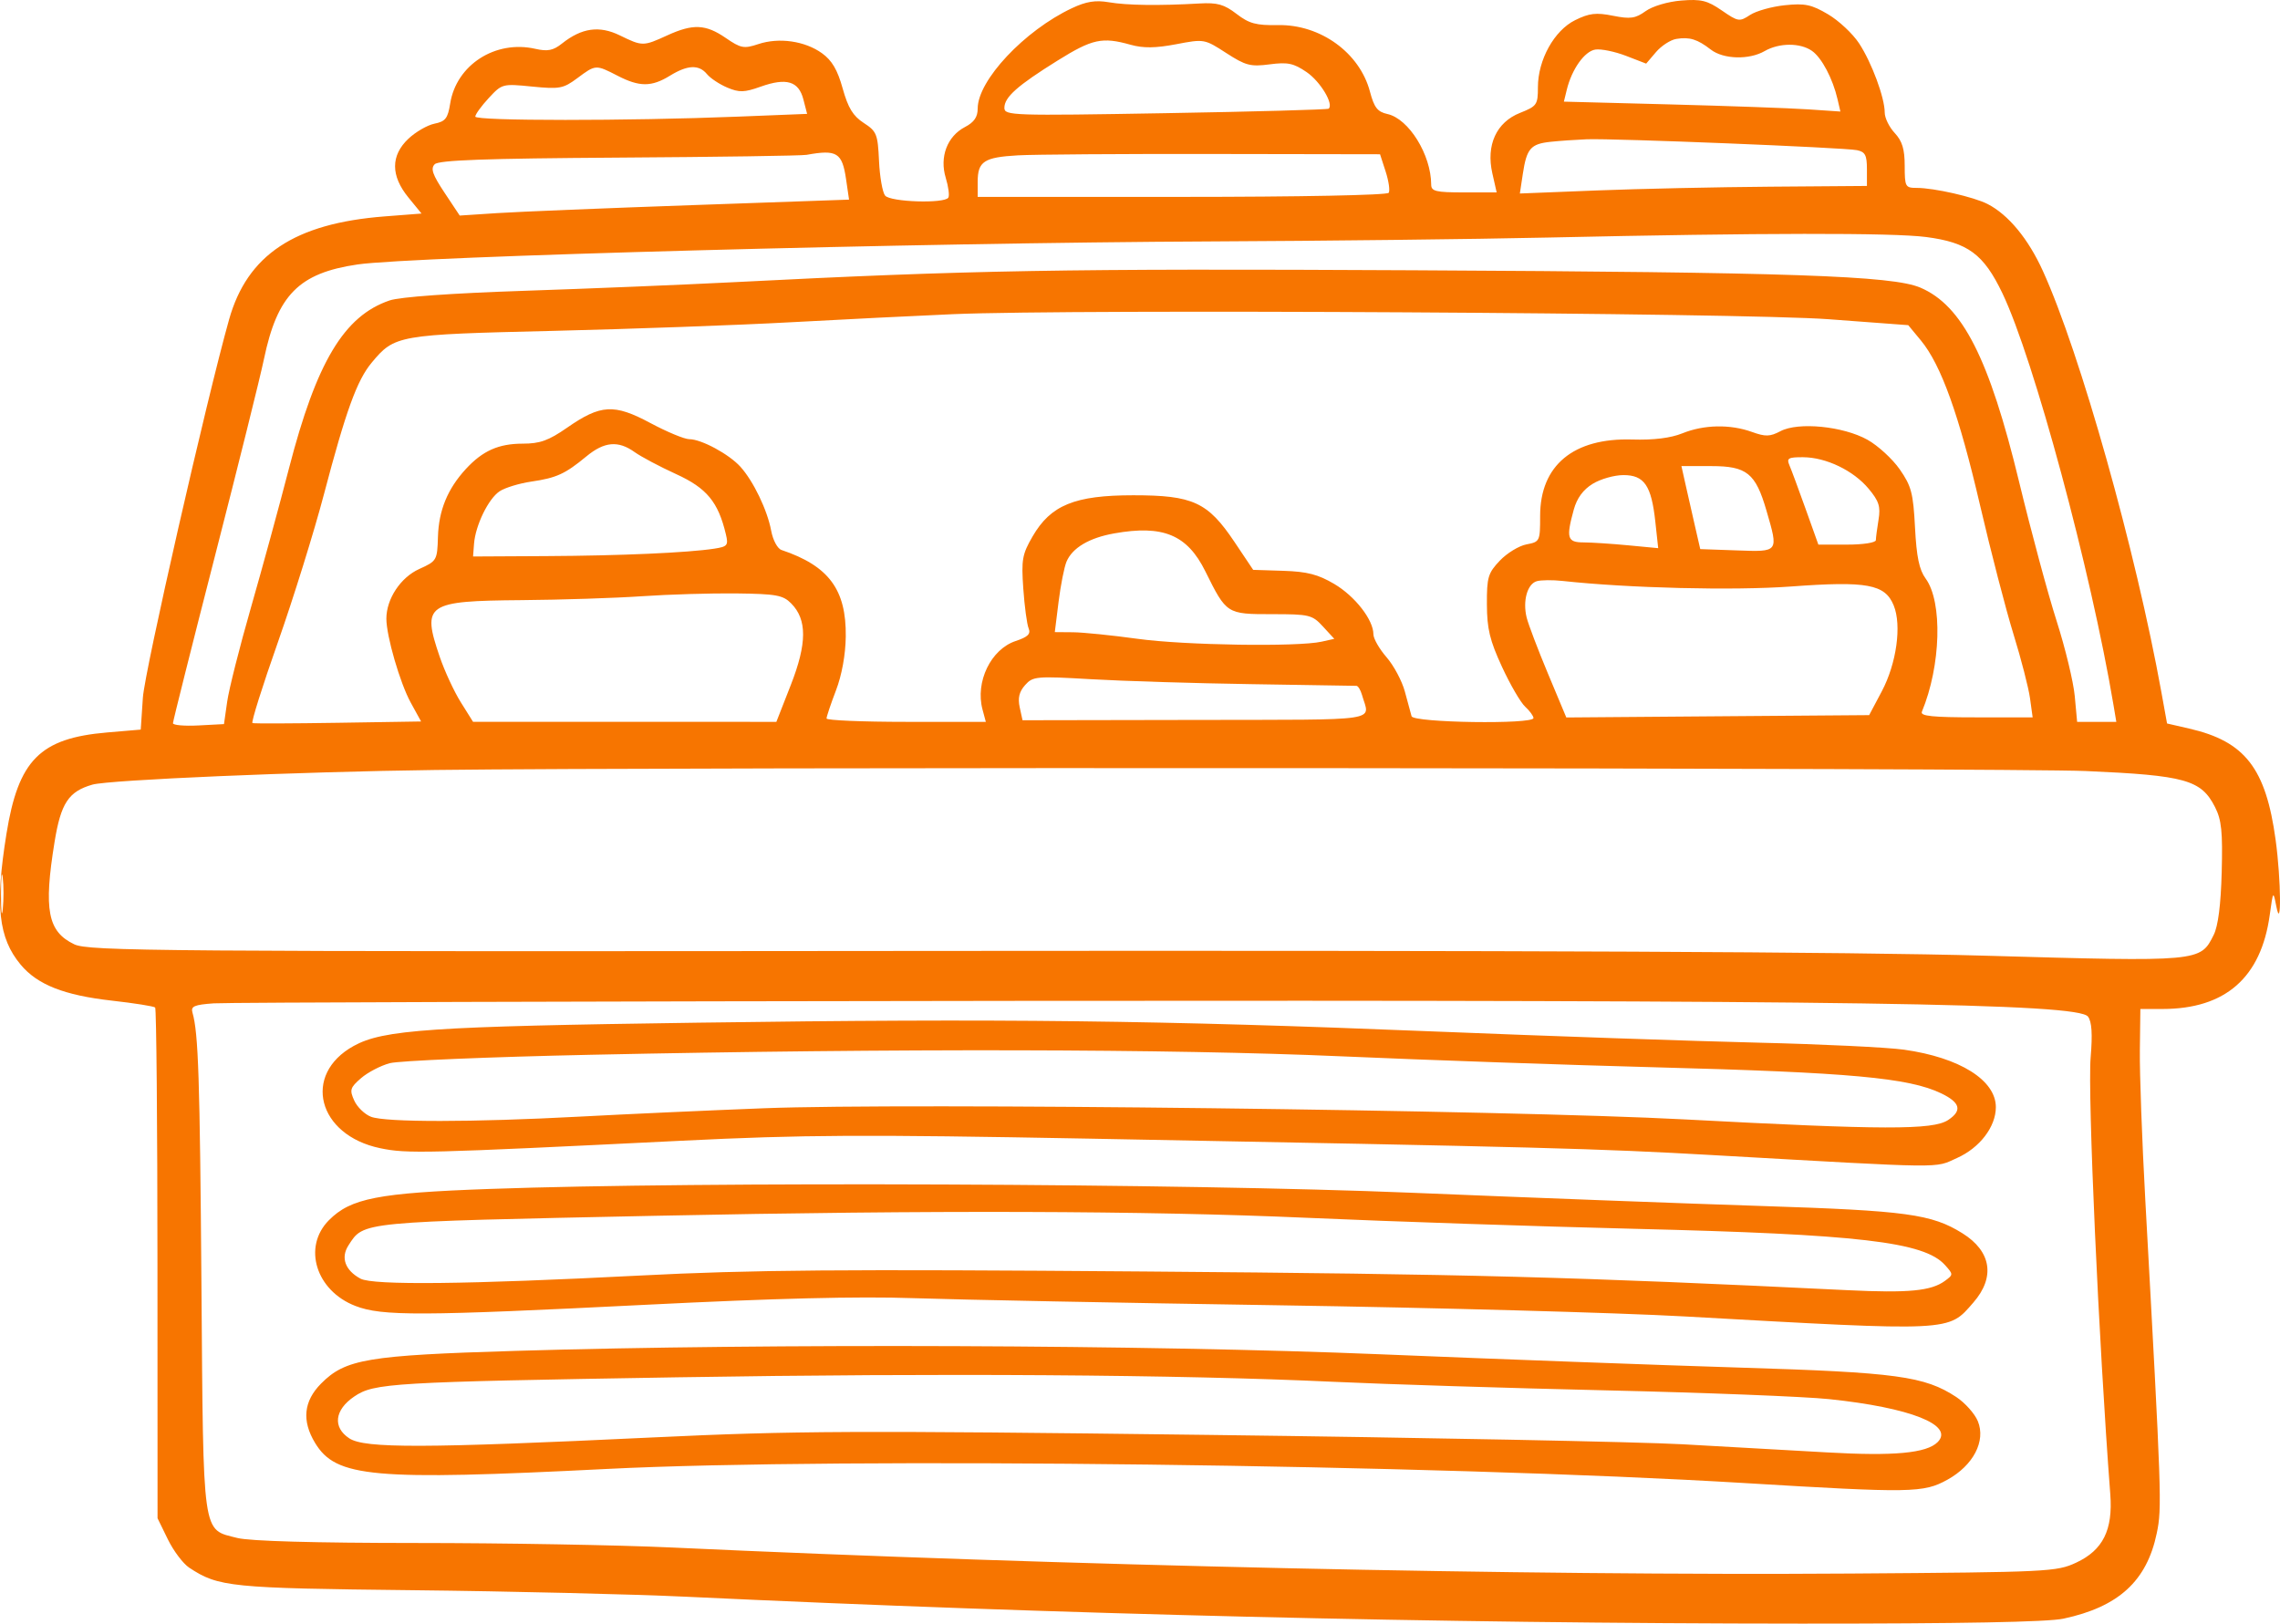 <svg width="139" height="99" viewBox="0 0 139 99" fill="none" xmlns="http://www.w3.org/2000/svg">
<path fill-rule="evenodd" clip-rule="evenodd" d="M65.351 0.499C62.457 1.861 59.605 4.898 59.605 6.619C59.605 7.136 59.386 7.455 58.83 7.745C57.748 8.309 57.27 9.568 57.656 10.837C57.821 11.379 57.893 11.925 57.816 12.05C57.585 12.427 54.285 12.321 53.961 11.927C53.801 11.732 53.634 10.78 53.589 9.81C53.513 8.172 53.446 8.008 52.656 7.495C52.005 7.073 51.704 6.58 51.373 5.393C51.057 4.256 50.72 3.683 50.111 3.245C49.068 2.496 47.49 2.27 46.231 2.689C45.353 2.982 45.165 2.946 44.239 2.31C43.017 1.472 42.246 1.44 40.669 2.162C39.213 2.829 39.163 2.829 37.791 2.159C36.539 1.547 35.465 1.698 34.26 2.656C33.724 3.081 33.387 3.148 32.635 2.977C30.201 2.423 27.819 3.956 27.445 6.316C27.302 7.219 27.154 7.407 26.489 7.541C26.057 7.629 25.342 8.041 24.9 8.458C23.815 9.481 23.814 10.714 24.897 12.04L25.698 13.021L23.438 13.196C17.964 13.621 15.077 15.537 13.966 19.482C12.597 24.343 8.818 40.919 8.71 42.541L8.58 44.487L6.528 44.662C2.434 45.012 1.117 46.341 0.391 50.859C-0.311 55.228 -0.096 57.194 1.261 58.822C2.28 60.043 3.911 60.686 6.82 61.014C8.197 61.169 9.385 61.358 9.459 61.433C9.534 61.508 9.597 68.546 9.6 77.073L9.605 92.576L10.232 93.859C10.576 94.564 11.162 95.342 11.533 95.588C13.317 96.768 14.043 96.841 25.181 96.963C31.07 97.027 38.571 97.207 41.851 97.362C64.544 98.434 87.676 98.991 109.806 99C119.572 99.004 124.834 98.904 125.798 98.698C129.161 97.978 130.882 96.402 131.487 93.488C131.809 91.942 131.786 91.277 130.787 73.152C130.588 69.54 130.439 65.447 130.456 64.055L130.487 61.524L131.843 61.523C135.673 61.519 137.846 59.612 138.374 55.794C138.578 54.314 138.589 54.3 138.769 55.232C139.096 56.922 139.068 53.664 138.734 51.216C138.138 46.844 136.869 45.208 133.469 44.426L132.114 44.114L131.771 42.218C130.206 33.566 126.82 21.525 124.543 16.519C123.65 14.556 122.442 13.094 121.175 12.441C120.341 12.011 117.912 11.458 116.853 11.457C116.157 11.457 116.121 11.39 116.12 10.11C116.119 9.092 115.97 8.604 115.51 8.109C115.175 7.75 114.902 7.191 114.902 6.867C114.902 5.957 114.111 3.82 113.338 2.642C112.954 2.056 112.104 1.26 111.449 0.873C110.438 0.275 110.039 0.191 108.809 0.319C108.012 0.402 107.058 0.67 106.688 0.915C106.049 1.337 105.964 1.324 104.97 0.638C104.084 0.027 103.705 -0.065 102.492 0.034C101.675 0.101 100.744 0.378 100.324 0.68C99.701 1.128 99.393 1.171 98.334 0.96C97.308 0.755 96.891 0.803 96.03 1.228C94.754 1.856 93.759 3.649 93.759 5.319C93.759 6.386 93.697 6.475 92.669 6.883C91.227 7.454 90.59 8.845 90.98 10.566L91.244 11.732H89.249C87.53 11.732 87.253 11.665 87.252 11.253C87.246 9.436 85.887 7.242 84.589 6.954C83.977 6.818 83.777 6.563 83.517 5.58C82.89 3.214 80.499 1.485 77.919 1.53C76.578 1.554 76.156 1.44 75.385 0.847C74.631 0.267 74.217 0.15 73.132 0.212C70.677 0.354 68.694 0.327 67.602 0.138C66.79 -0.002 66.224 0.088 65.351 0.499ZM102.197 2.373C101.843 2.43 101.285 2.792 100.956 3.178L100.358 3.879L99.127 3.404C98.449 3.143 97.611 2.971 97.264 3.022C96.607 3.117 95.825 4.217 95.518 5.476L95.342 6.197L101.801 6.366C105.354 6.459 109.147 6.595 110.23 6.668L112.2 6.801L112.026 6.052C111.733 4.791 111.065 3.526 110.469 3.104C109.756 2.6 108.466 2.604 107.583 3.114C106.633 3.661 105.067 3.618 104.299 3.023C103.481 2.39 103.003 2.242 102.197 2.373ZM64.477 3.692C62.023 5.221 61.232 5.924 61.232 6.577C61.232 7.048 61.696 7.063 71.058 6.901C76.462 6.808 80.937 6.684 81.002 6.627C81.323 6.344 80.496 4.971 79.66 4.398C78.864 3.854 78.508 3.779 77.403 3.924C76.238 4.077 75.942 4 74.757 3.233C73.432 2.375 73.412 2.371 71.703 2.697C70.441 2.937 69.702 2.945 68.928 2.729C67.192 2.242 66.598 2.371 64.477 3.692ZM35.197 4.765C34.34 5.403 34.116 5.444 32.439 5.278C30.635 5.098 30.603 5.107 29.794 5.981C29.344 6.467 28.976 6.975 28.976 7.11C28.976 7.378 38.269 7.38 44.986 7.112L49.206 6.944L48.977 6.058C48.691 4.948 47.942 4.725 46.371 5.285C45.376 5.64 45.068 5.648 44.338 5.34C43.865 5.14 43.31 4.773 43.105 4.524C42.612 3.924 41.921 3.953 40.841 4.617C39.721 5.307 38.987 5.307 37.65 4.618C36.314 3.931 36.317 3.931 35.197 4.765ZM94.525 8.647C93.316 8.776 93.072 9.058 92.839 10.603L92.658 11.799L97.342 11.613C99.918 11.511 104.679 11.408 107.922 11.383L113.817 11.338V10.309C113.817 9.461 113.71 9.258 113.207 9.156C112.419 8.996 98.341 8.428 96.74 8.492C96.07 8.519 95.073 8.588 94.525 8.647ZM49.17 9.442C48.871 9.496 43.724 9.572 37.731 9.61C29.575 9.662 26.75 9.764 26.502 10.015C26.241 10.279 26.367 10.645 27.099 11.747L28.027 13.144L30.331 12.993C31.598 12.911 36.939 12.692 42.199 12.508L51.762 12.172L51.58 10.926C51.343 9.304 51.022 9.106 49.17 9.442ZM62.055 9.472C59.99 9.59 59.605 9.843 59.605 11.081V12.005H72.058C79.249 12.005 84.575 11.9 84.663 11.756C84.747 11.619 84.662 11.035 84.475 10.457L84.134 9.406L73.971 9.389C68.38 9.379 63.019 9.417 62.055 9.472ZM94.436 14.483C89.815 14.585 80.545 14.692 73.836 14.721C56.111 14.797 25.168 15.632 21.8 16.125C18.223 16.649 16.908 17.98 16.09 21.903C15.864 22.99 14.523 28.379 13.111 33.88C11.699 39.38 10.544 43.978 10.544 44.098C10.544 44.218 11.244 44.279 12.1 44.234L13.655 44.152L13.85 42.784C13.956 42.031 14.609 39.446 15.301 37.038C15.992 34.631 17.035 30.814 17.618 28.557C19.293 22.074 20.978 19.261 23.751 18.32C24.386 18.104 27.5 17.881 31.957 17.732C35.908 17.6 41.641 17.364 44.697 17.208C59.172 16.47 64.803 16.371 86.169 16.48C109.152 16.597 115.367 16.81 117.07 17.536C119.636 18.63 121.272 21.846 123.094 29.378C123.822 32.387 124.85 36.204 125.38 37.859C125.909 39.514 126.407 41.577 126.487 42.442L126.632 44.015H127.827H129.021L128.849 42.989C127.469 34.783 123.992 21.889 122.079 17.887C120.935 15.494 119.973 14.784 117.424 14.452C115.39 14.187 107.299 14.198 94.436 14.483ZM58.115 19.156C55.878 19.252 51.426 19.474 48.221 19.649C45.016 19.825 38.49 20.061 33.719 20.175C24.235 20.4 24.063 20.43 22.659 22.114C21.763 23.189 21.087 25.053 19.748 30.143C19.146 32.431 17.882 36.491 16.94 39.166C15.997 41.84 15.3 44.056 15.392 44.09C15.483 44.124 17.834 44.116 20.615 44.072L25.672 43.992L25.04 42.841C24.387 41.651 23.555 38.783 23.555 37.724C23.555 36.519 24.421 35.209 25.559 34.695C26.633 34.209 26.657 34.169 26.7 32.724C26.75 31.116 27.288 29.807 28.397 28.601C29.424 27.485 30.394 27.052 31.874 27.052C32.918 27.052 33.446 26.862 34.567 26.083C36.621 24.655 37.437 24.609 39.651 25.795C40.662 26.336 41.728 26.779 42.02 26.779C42.755 26.779 44.445 27.691 45.141 28.462C45.931 29.338 46.781 31.104 47.013 32.353C47.121 32.936 47.398 33.453 47.645 33.536C50.527 34.505 51.599 35.951 51.562 38.817C51.548 39.923 51.322 41.164 50.964 42.1C50.648 42.927 50.39 43.697 50.39 43.81C50.389 43.922 52.574 44.015 55.245 44.015H60.101L59.899 43.263C59.447 41.576 60.407 39.591 61.918 39.087C62.667 38.838 62.852 38.656 62.709 38.311C62.607 38.062 62.461 36.974 62.385 35.891C62.261 34.123 62.319 33.799 62.955 32.703C64.063 30.795 65.524 30.199 69.093 30.199C72.725 30.199 73.63 30.615 75.254 33.036L76.4 34.747L78.246 34.806C79.693 34.853 80.361 35.026 81.345 35.608C82.611 36.357 83.73 37.796 83.73 38.676C83.73 38.939 84.09 39.569 84.531 40.075C84.971 40.582 85.473 41.522 85.646 42.163C85.819 42.806 86.003 43.485 86.056 43.673C86.168 44.07 93.488 44.179 93.488 43.784C93.488 43.656 93.26 43.344 92.981 43.09C92.703 42.835 92.066 41.739 91.566 40.654C90.824 39.045 90.655 38.342 90.649 36.852C90.642 35.199 90.718 34.944 91.434 34.188C91.871 33.728 92.603 33.281 93.061 33.194C93.877 33.039 93.894 33.003 93.894 31.46C93.894 28.374 95.923 26.69 99.51 26.799C100.815 26.839 101.851 26.711 102.568 26.421C103.88 25.89 105.478 25.859 106.805 26.337C107.633 26.636 107.909 26.628 108.546 26.291C109.633 25.717 112.365 25.986 113.85 26.814C114.49 27.171 115.376 27.984 115.819 28.621C116.527 29.639 116.64 30.07 116.749 32.171C116.842 33.961 117.005 34.742 117.396 35.276C118.441 36.703 118.331 40.594 117.167 43.399C117.058 43.663 117.819 43.741 120.473 43.741H123.92L123.76 42.578C123.672 41.939 123.22 40.185 122.755 38.68C122.289 37.175 121.371 33.633 120.714 30.809C119.433 25.297 118.338 22.247 117.107 20.759L116.336 19.827L111.485 19.465C106.222 19.073 65.561 18.837 58.115 19.156ZM35.746 27.831C34.45 28.902 33.928 29.14 32.386 29.366C31.654 29.474 30.786 29.739 30.46 29.955C29.776 30.407 28.985 32.032 28.899 33.16L28.84 33.932L33.313 33.908C37.841 33.884 41.936 33.703 43.547 33.455C44.35 33.332 44.414 33.252 44.254 32.58C43.785 30.606 43.087 29.761 41.223 28.91C40.227 28.455 39.088 27.851 38.692 27.568C37.688 26.849 36.844 26.924 35.746 27.831ZM109.086 28.352C109.2 28.616 109.645 29.816 110.075 31.02L110.857 33.208H112.608C113.593 33.208 114.361 33.088 114.362 32.935C114.364 32.784 114.437 32.223 114.525 31.688C114.656 30.886 114.551 30.556 113.923 29.803C112.995 28.689 111.329 27.887 109.926 27.879C109.031 27.874 108.91 27.942 109.086 28.352ZM102.768 29.583C102.911 30.223 103.169 31.361 103.342 32.114L103.656 33.482L105.89 33.561C108.458 33.653 108.434 33.686 107.693 31.138C107.028 28.849 106.496 28.42 104.321 28.42H102.508L102.768 29.583ZM97.096 29.502C96.515 29.859 96.138 30.375 95.945 31.074C95.469 32.806 95.548 33.071 96.537 33.073C97.022 33.074 98.245 33.154 99.255 33.25L101.092 33.425L100.917 31.812C100.678 29.603 100.243 28.967 98.971 28.969C98.415 28.969 97.571 29.209 97.096 29.502ZM67.923 32.525C66.4 32.796 65.375 33.405 65.019 34.249C64.88 34.579 64.663 35.681 64.536 36.696L64.306 38.543L65.412 38.552C66.02 38.556 67.798 38.737 69.364 38.953C72.207 39.346 79.112 39.453 80.572 39.126L81.345 38.953L80.653 38.201C79.998 37.489 79.831 37.449 77.55 37.449C74.784 37.449 74.775 37.443 73.483 34.836C72.378 32.605 70.904 31.993 67.923 32.525ZM93.691 35.438C93.112 35.604 92.823 36.639 93.072 37.654C93.174 38.068 93.759 39.608 94.373 41.077L95.49 43.748L104.722 43.676L113.953 43.605L114.718 42.163C115.623 40.459 115.947 38.128 115.448 36.913C114.918 35.621 113.826 35.421 109.187 35.762C105.685 36.019 99.279 35.862 95.25 35.422C94.653 35.357 93.952 35.364 93.691 35.438ZM39.14 36.355C37.501 36.467 34.204 36.574 31.814 36.593C25.985 36.64 25.71 36.829 26.805 40.041C27.102 40.912 27.681 42.162 28.092 42.819L28.84 44.014L38.086 44.014L47.331 44.015L48.211 41.768C49.203 39.233 49.21 37.779 48.234 36.793C47.735 36.288 47.324 36.214 44.894 36.184C43.369 36.166 40.78 36.243 39.14 36.355ZM62.494 41.774C62.136 42.176 62.043 42.562 62.166 43.127L62.338 43.917L72.895 43.898C84.493 43.876 83.498 44.026 83.034 42.373C82.949 42.072 82.797 41.823 82.695 41.819C82.593 41.815 79.704 41.769 76.276 41.716C72.847 41.663 68.456 41.528 66.517 41.415C63.168 41.221 62.969 41.239 62.494 41.774ZM26.536 46.949C18.281 47.055 6.65 47.552 5.637 47.842C4.179 48.26 3.711 48.968 3.326 51.341C2.653 55.481 2.907 56.803 4.523 57.577C5.403 57.998 9.427 58.029 57.275 57.983C93.07 57.949 112.759 58.038 121 58.273C134.167 58.648 134.136 58.651 134.957 57.008C135.228 56.465 135.393 55.175 135.446 53.18C135.511 50.714 135.437 49.997 135.039 49.213C134.195 47.548 133.229 47.279 127.162 47.014C122.636 46.816 40.961 46.763 26.536 46.949ZM0.061 54.548C0.063 55.601 0.111 55.998 0.17 55.431C0.229 54.863 0.228 54.002 0.168 53.516C0.108 53.03 0.06 53.495 0.061 54.548ZM13.037 61.179C11.839 61.264 11.623 61.358 11.734 61.744C12.095 62.994 12.184 65.711 12.281 78.385C12.4 93.891 12.305 93.228 14.47 93.778C15.231 93.971 19.177 94.082 25.369 94.084C30.707 94.085 37.697 94.208 40.902 94.357C64.807 95.465 92.961 96.087 112.869 95.947C124.895 95.862 125.381 95.839 126.577 95.281C128.205 94.52 128.819 93.291 128.654 91.118C127.947 81.822 127.268 66.715 127.456 64.474C127.576 63.047 127.527 62.297 127.295 61.988C126.689 61.178 112.895 60.975 62.181 61.028C35.942 61.056 13.828 61.124 13.037 61.179ZM42.529 62.358C26.229 62.587 23.363 62.781 21.559 63.779C18.41 65.522 19.364 69.213 23.17 70.01C24.823 70.356 25.826 70.332 41.58 69.555C48.993 69.19 52.598 69.172 66.382 69.428C94.263 69.948 97.246 70.026 104.466 70.435C118.888 71.252 117.896 71.24 119.308 70.61C120.694 69.991 121.675 68.708 121.677 67.512C121.679 65.863 119.475 64.483 116.076 64.004C115.057 63.861 111.052 63.668 107.176 63.576C103.3 63.484 94.396 63.176 87.389 62.892C70.652 62.211 61.061 62.097 42.529 62.358ZM36.023 64.315C29.836 64.447 24.319 64.678 23.762 64.828C23.205 64.977 22.417 65.389 22.01 65.742C21.344 66.32 21.302 66.457 21.596 67.106C21.775 67.503 22.236 67.948 22.62 68.096C23.516 68.439 28.792 68.435 35.346 68.086C38.178 67.934 43.24 67.705 46.594 67.575C55.282 67.238 91.91 67.683 102.704 68.256C114.817 68.899 117.836 68.907 118.765 68.295C119.639 67.719 119.513 67.23 118.345 66.667C116.374 65.719 112.788 65.391 100.942 65.079C95.575 64.938 86.915 64.635 81.697 64.406C71.37 63.953 54.503 63.92 36.023 64.315ZM29.84 72.496C23.038 72.74 21.38 73.063 20.049 74.406C18.436 76.035 19.259 78.699 21.664 79.629C23.29 80.258 25.608 80.249 39.411 79.557C47.24 79.165 52.32 79.039 55.675 79.155C58.358 79.248 68.361 79.443 77.902 79.589C87.443 79.734 98.604 80.041 102.704 80.27C119.155 81.19 118.751 81.21 120.309 79.418C121.651 77.875 121.402 76.3 119.642 75.201C117.762 74.029 116.236 73.821 107.447 73.537C102.826 73.388 93.19 73.024 86.034 72.727C72.253 72.157 42.705 72.035 29.84 72.496ZM39.954 74.133C21.819 74.512 22.192 74.476 21.246 75.933C20.759 76.683 21.038 77.459 21.977 77.966C22.743 78.38 28.532 78.315 39.005 77.777C45.788 77.428 51.311 77.384 69.77 77.529C89.534 77.685 95.978 77.856 112.615 78.668C116.364 78.85 117.736 78.719 118.578 78.098C119.087 77.722 119.087 77.706 118.577 77.137C117.307 75.721 113.354 75.261 99.587 74.925C93.772 74.783 84.807 74.482 79.664 74.255C69.854 73.821 56.774 73.781 39.954 74.133ZM31.415 82.37C22.403 82.641 21.057 82.868 19.575 84.363C18.511 85.437 18.39 86.629 19.207 87.98C20.482 90.091 22.709 90.29 36.998 89.569C51.316 88.846 87.579 89.296 106.363 90.43C116.54 91.044 117.264 91.032 118.721 90.227C120.305 89.352 121.076 87.87 120.579 86.657C120.39 86.199 119.798 85.536 119.263 85.183C117.333 83.914 115.625 83.682 106.092 83.39C101.172 83.239 91.292 82.873 84.136 82.577C70.091 81.996 46.902 81.905 31.415 82.37ZM41.309 83.981C23.842 84.27 22.808 84.331 21.596 85.153C20.395 85.967 20.269 87.029 21.294 87.703C22.237 88.323 25.824 88.312 39.818 87.647C48.383 87.24 52.093 87.223 73.565 87.492C86.833 87.658 99.885 87.916 102.568 88.064C105.252 88.213 109.216 88.436 111.378 88.56C115.467 88.795 117.458 88.609 118.13 87.931C119.156 86.894 116.467 85.83 111.513 85.312C110.022 85.156 103.924 84.916 97.96 84.778C91.997 84.641 84.495 84.405 81.29 84.255C71.937 83.816 57.328 83.717 41.309 83.981Z" fill="#F77500"/>
</svg>
